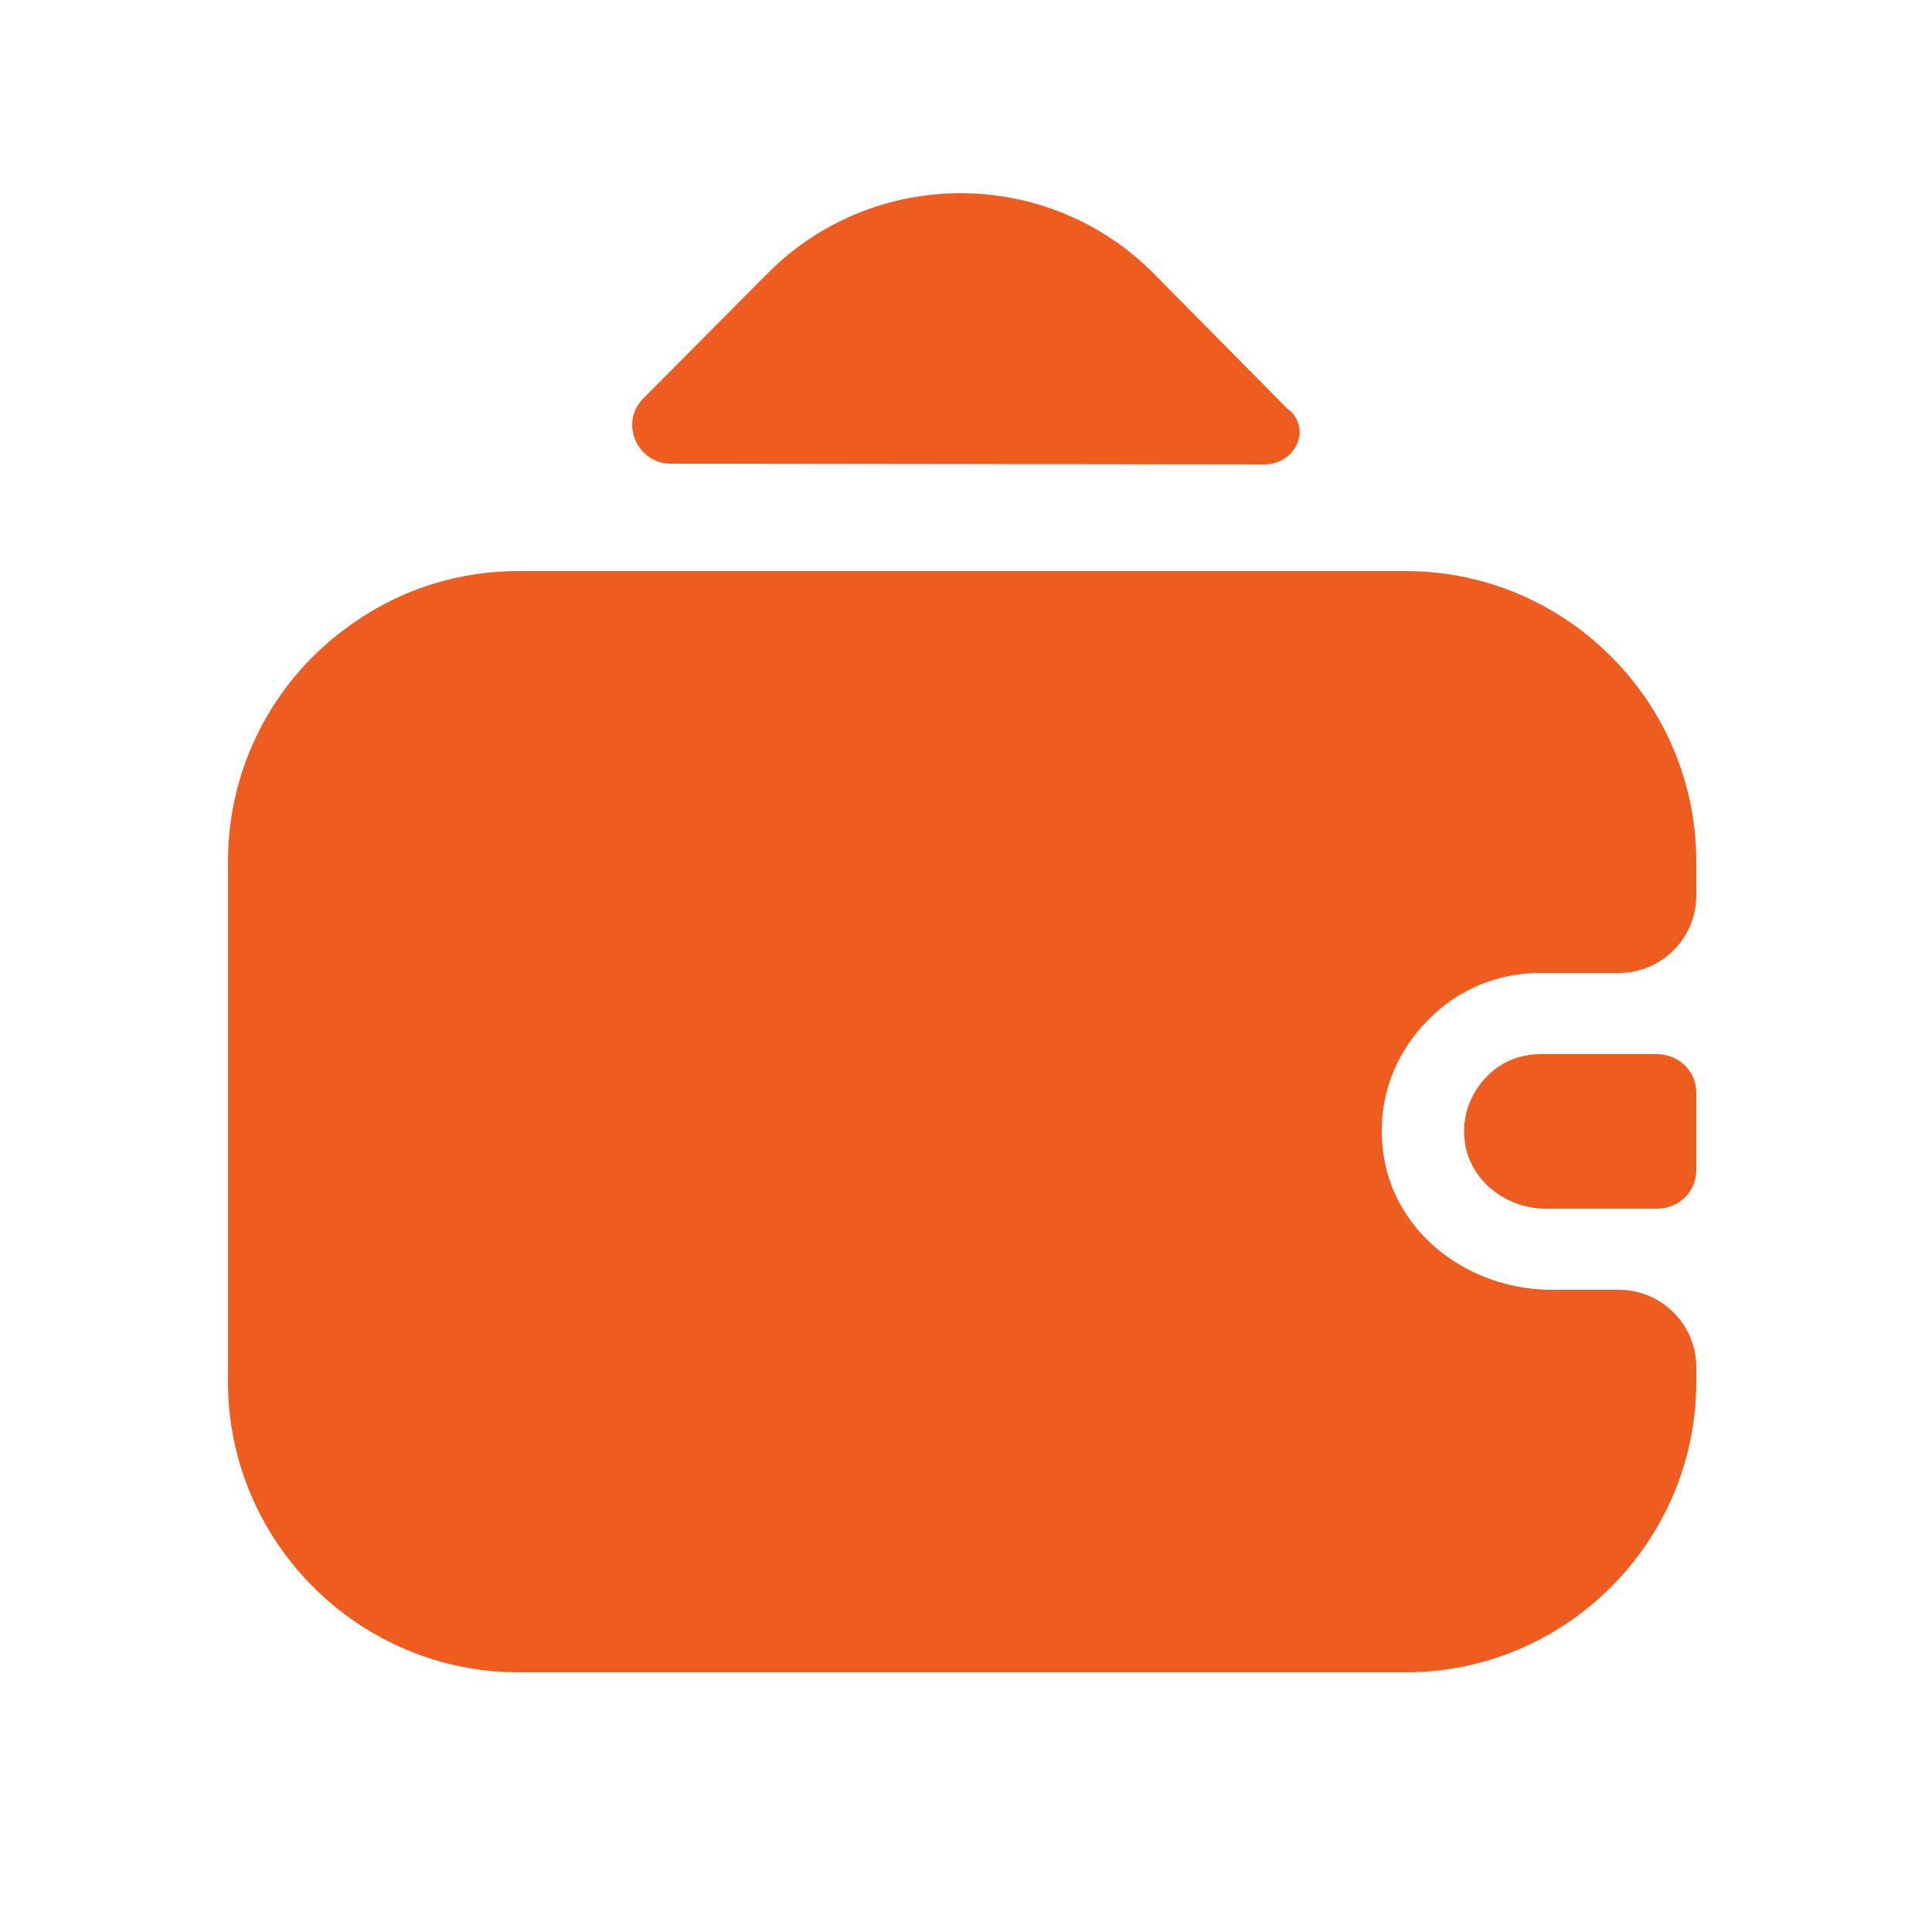 <svg width="30" height="30" viewBox="0 0 30 30" fill="none" xmlns="http://www.w3.org/2000/svg">
<path d="M26.34 16.968V18.168C26.34 18.492 26.088 18.756 25.752 18.768H24C23.364 18.768 22.788 18.3 22.74 17.676C22.704 17.304 22.848 16.956 23.088 16.716C23.304 16.488 23.604 16.368 23.928 16.368H25.74C26.088 16.38 26.34 16.644 26.34 16.968Z" fill="#EE5C20"/>
<path d="M22.188 15.828C21.588 16.416 21.3 17.292 21.54 18.204C21.852 19.32 22.944 20.028 24.096 20.028H25.14C25.8 20.028 26.34 20.568 26.34 21.228V21.456C26.34 23.94 24.312 25.968 21.828 25.968H8.052C5.568 25.968 3.54 23.94 3.54 21.456V13.38C3.54 11.904 4.248 10.596 5.34 9.78C6.096 9.204 7.032 8.868 8.052 8.868H21.828C24.312 8.868 26.34 10.896 26.34 13.38V13.908C26.34 14.568 25.8 15.108 25.14 15.108H23.916C23.244 15.108 22.632 15.372 22.188 15.828Z" fill="#EE5C20"/>
<path d="M20.04 6.384C20.364 6.708 20.088 7.212 19.632 7.212L10.416 7.2C9.888 7.2 9.612 6.552 9.996 6.18L11.94 4.224C13.584 2.592 16.248 2.592 17.892 4.224L19.992 6.348C20.004 6.36 20.028 6.372 20.04 6.384Z" fill="#EE5C20"/>
</svg>
